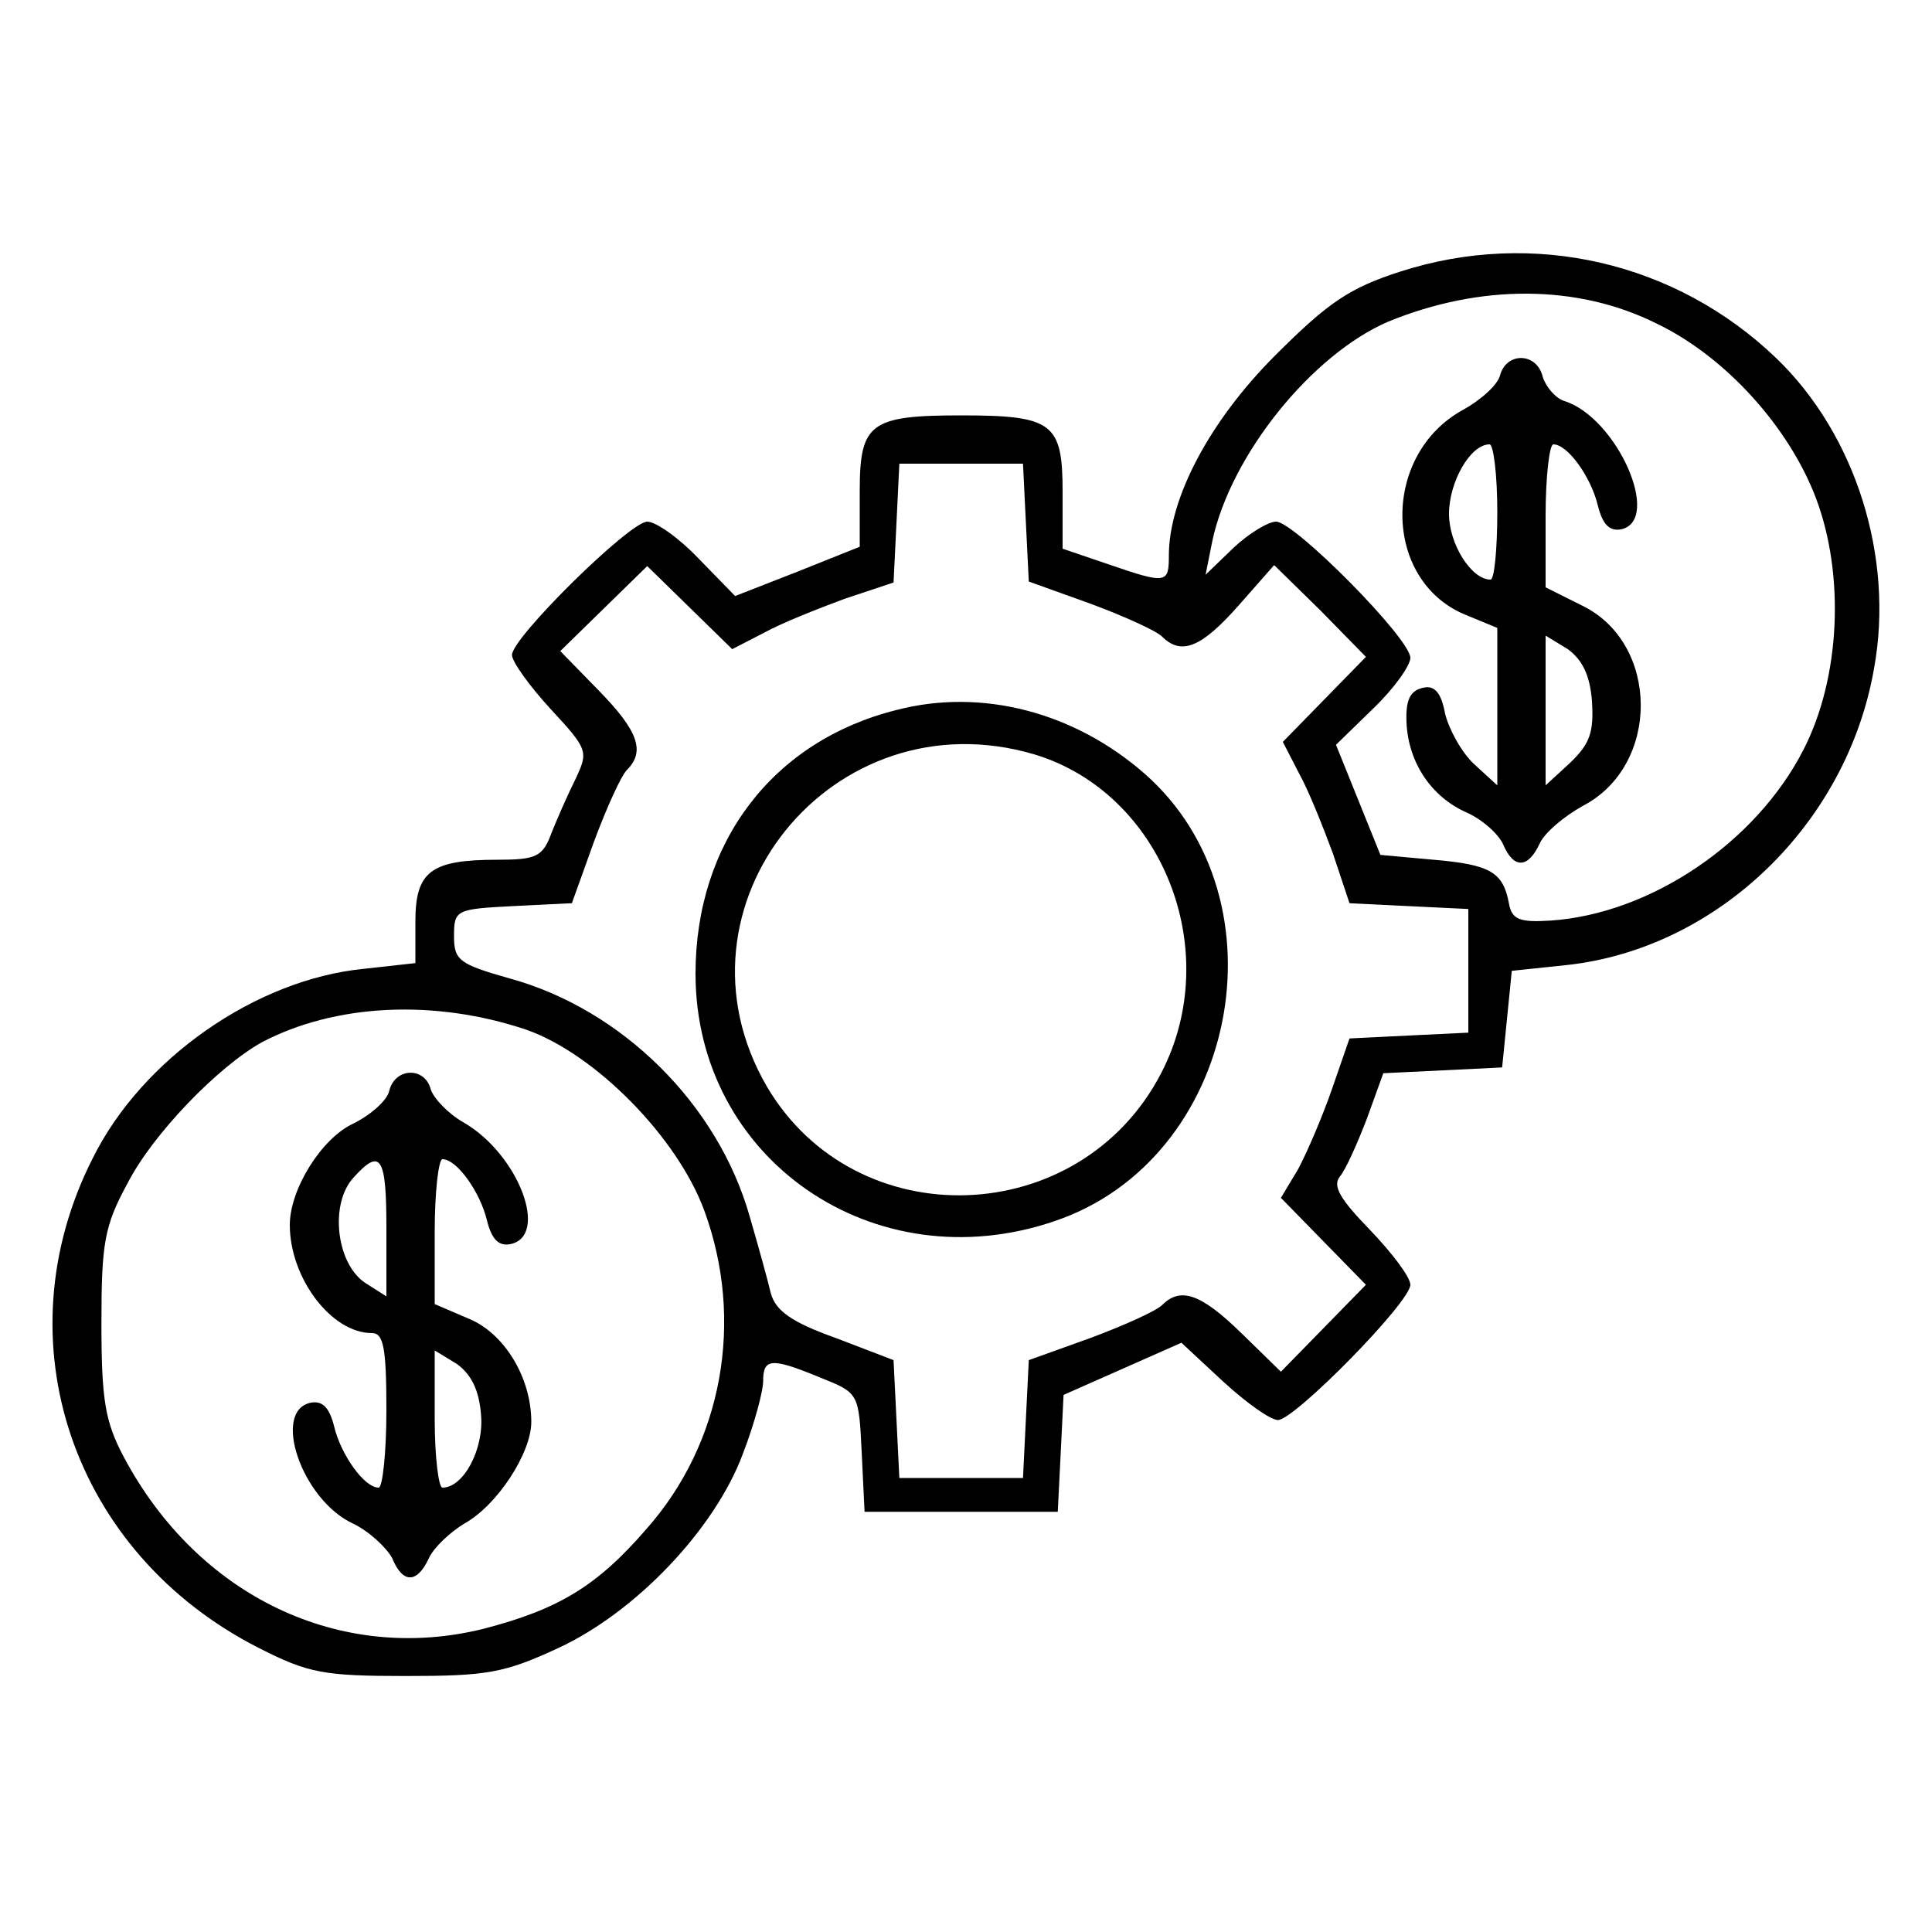 <?xml version="1.0" standalone="no"?>
<!DOCTYPE svg PUBLIC "-//W3C//DTD SVG 20010904//EN"
 "http://www.w3.org/TR/2001/REC-SVG-20010904/DTD/svg10.dtd">
<svg version="1.0" xmlns="http://www.w3.org/2000/svg"
 width="200pt" height="200pt" viewBox="0 0 200 200"
 preserveAspectRatio="xMidYMid meet">
<g transform="translate(0,200) scale(0.1,-0.1)"
fill="#000000" stroke="none">
<path d="M1450 1719 c-53 -17 -75 -32 -130 -87 -68 -68 -110 -148 -110 -207 0
-29 -2 -30 -63 -9 l-47 16 0 59 c0 71 -10 79 -105 79 -94 0 -105 -8 -105 -78
l0 -58 -65 -26 -64 -25 -38 39 c-20 21 -44 38 -53 38 -18 0 -140 -120 -140
-138 0 -7 18 -32 40 -56 39 -42 39 -44 26 -72 -8 -16 -19 -41 -25 -56 -9 -25
-16 -28 -56 -28 -69 0 -85 -12 -85 -64 l0 -43 -54 -6 c-111 -11 -229 -93 -280
-196 -96 -189 -21 -409 172 -507 51 -26 67 -29 152 -29 84 0 102 3 158 29 80
37 162 123 191 201 12 31 21 65 21 75 0 24 8 25 59 4 40 -16 40 -16 43 -77 l3
-62 100 0 100 0 3 60 3 61 61 27 61 27 43 -40 c24 -22 49 -40 57 -40 17 0 137
122 137 140 0 8 -19 33 -42 57 -30 31 -39 45 -31 55 6 7 18 34 28 60 l17 47
62 3 61 3 5 50 5 50 57 6 c156 17 290 146 318 307 21 115 -19 242 -101 321
-104 100 -252 134 -389 90z m265 -54 c71 -34 137 -107 165 -181 30 -80 25
-186 -13 -260 -49 -96 -158 -170 -262 -177 -32 -2 -40 1 -43 18 -6 32 -19 40
-78 45 l-55 5 -23 57 -23 57 38 37 c22 21 39 45 39 53 0 20 -120 141 -139 141
-8 0 -28 -12 -44 -27 l-29 -28 7 35 c19 89 103 193 182 227 95 39 196 39 278
-2z m-653 -206 l3 -61 64 -23 c35 -13 68 -28 74 -34 20 -20 41 -11 79 32 l37
42 48 -47 47 -48 -43 -44 -43 -44 17 -33 c10 -18 25 -56 35 -83 l17 -51 61 -3
62 -3 0 -64 0 -64 -62 -3 -61 -3 -18 -52 c-10 -29 -26 -66 -35 -83 l-18 -30
44 -45 44 -45 -44 -45 -44 -45 -41 40 c-42 41 -63 48 -82 29 -6 -6 -39 -21
-74 -34 l-64 -23 -3 -61 -3 -61 -64 0 -64 0 -3 61 -3 61 -60 23 c-45 16 -62
28 -67 46 -3 13 -13 49 -22 80 -33 116 -132 214 -248 246 -53 15 -58 19 -58
44 0 27 2 28 61 31 l61 3 23 64 c13 35 28 68 34 74 19 19 12 40 -29 82 l-40
41 45 44 45 44 44 -43 44 -43 33 17 c18 10 56 25 83 35 l51 17 3 61 3 62 64 0
64 0 3 -61z m-517 -525 c71 -25 156 -111 184 -187 42 -114 19 -241 -60 -330
-51 -59 -91 -83 -168 -103 -148 -37 -296 33 -373 178 -19 36 -23 58 -23 138 0
83 3 101 27 145 26 51 94 121 139 146 76 40 179 45 274 13z"/>
<path d="M1553 1612 c-2 -10 -20 -26 -38 -36 -85 -46 -84 -176 1 -212 l34 -14
0 -82 0 -81 -24 22 c-13 12 -26 36 -30 52 -4 22 -11 30 -23 27 -13 -3 -18 -12
-17 -36 2 -42 26 -77 62 -93 16 -7 33 -22 38 -33 11 -26 26 -25 38 1 5 11 25
28 45 39 80 42 79 168 -1 207 l-38 19 0 74 c0 41 4 74 8 74 15 0 39 -34 46
-63 5 -20 12 -27 24 -25 43 9 -4 116 -59 133 -9 3 -19 15 -22 25 -6 25 -37 26
-44 2z m-3 -142 c0 -38 -3 -70 -7 -70 -20 0 -43 37 -43 68 0 33 22 72 42 72 4
0 8 -31 8 -70z m98 -196 c2 -32 -2 -44 -23 -64 l-25 -23 0 77 0 78 23 -14 c15
-11 23 -27 25 -54z"/>
<path d="M928 1265 c-128 -32 -208 -137 -208 -273 0 -192 185 -320 372 -256
189 64 242 332 93 463 -73 64 -169 89 -257 66z m143 -46 c132 -40 197 -203
131 -330 -84 -162 -316 -170 -408 -14 -109 187 68 406 277 344z"/>
<path d="M403 871 c-2 -10 -19 -25 -37 -34 -33 -15 -66 -68 -66 -105 0 -55 43
-112 85 -112 12 0 15 -15 15 -80 0 -44 -4 -80 -8 -80 -15 0 -39 34 -46 63 -5
20 -12 27 -24 25 -41 -8 -10 -100 43 -125 17 -8 35 -25 41 -36 11 -27 26 -26
38 0 5 11 22 27 37 36 34 19 69 73 69 105 0 46 -28 92 -65 107 l-35 15 0 75
c0 41 4 75 8 75 15 0 39 -34 46 -63 5 -20 12 -27 24 -25 41 8 9 93 -48 126
-16 9 -31 25 -34 34 -6 24 -37 23 -43 -1z m-3 -142 l0 -71 -22 14 c-30 20 -37
82 -12 109 28 31 34 22 34 -52z m98 -194 c3 -35 -18 -75 -40 -75 -4 0 -8 32
-8 71 l0 71 23 -14 c15 -11 23 -27 25 -53z"/>
</g>
</svg>
